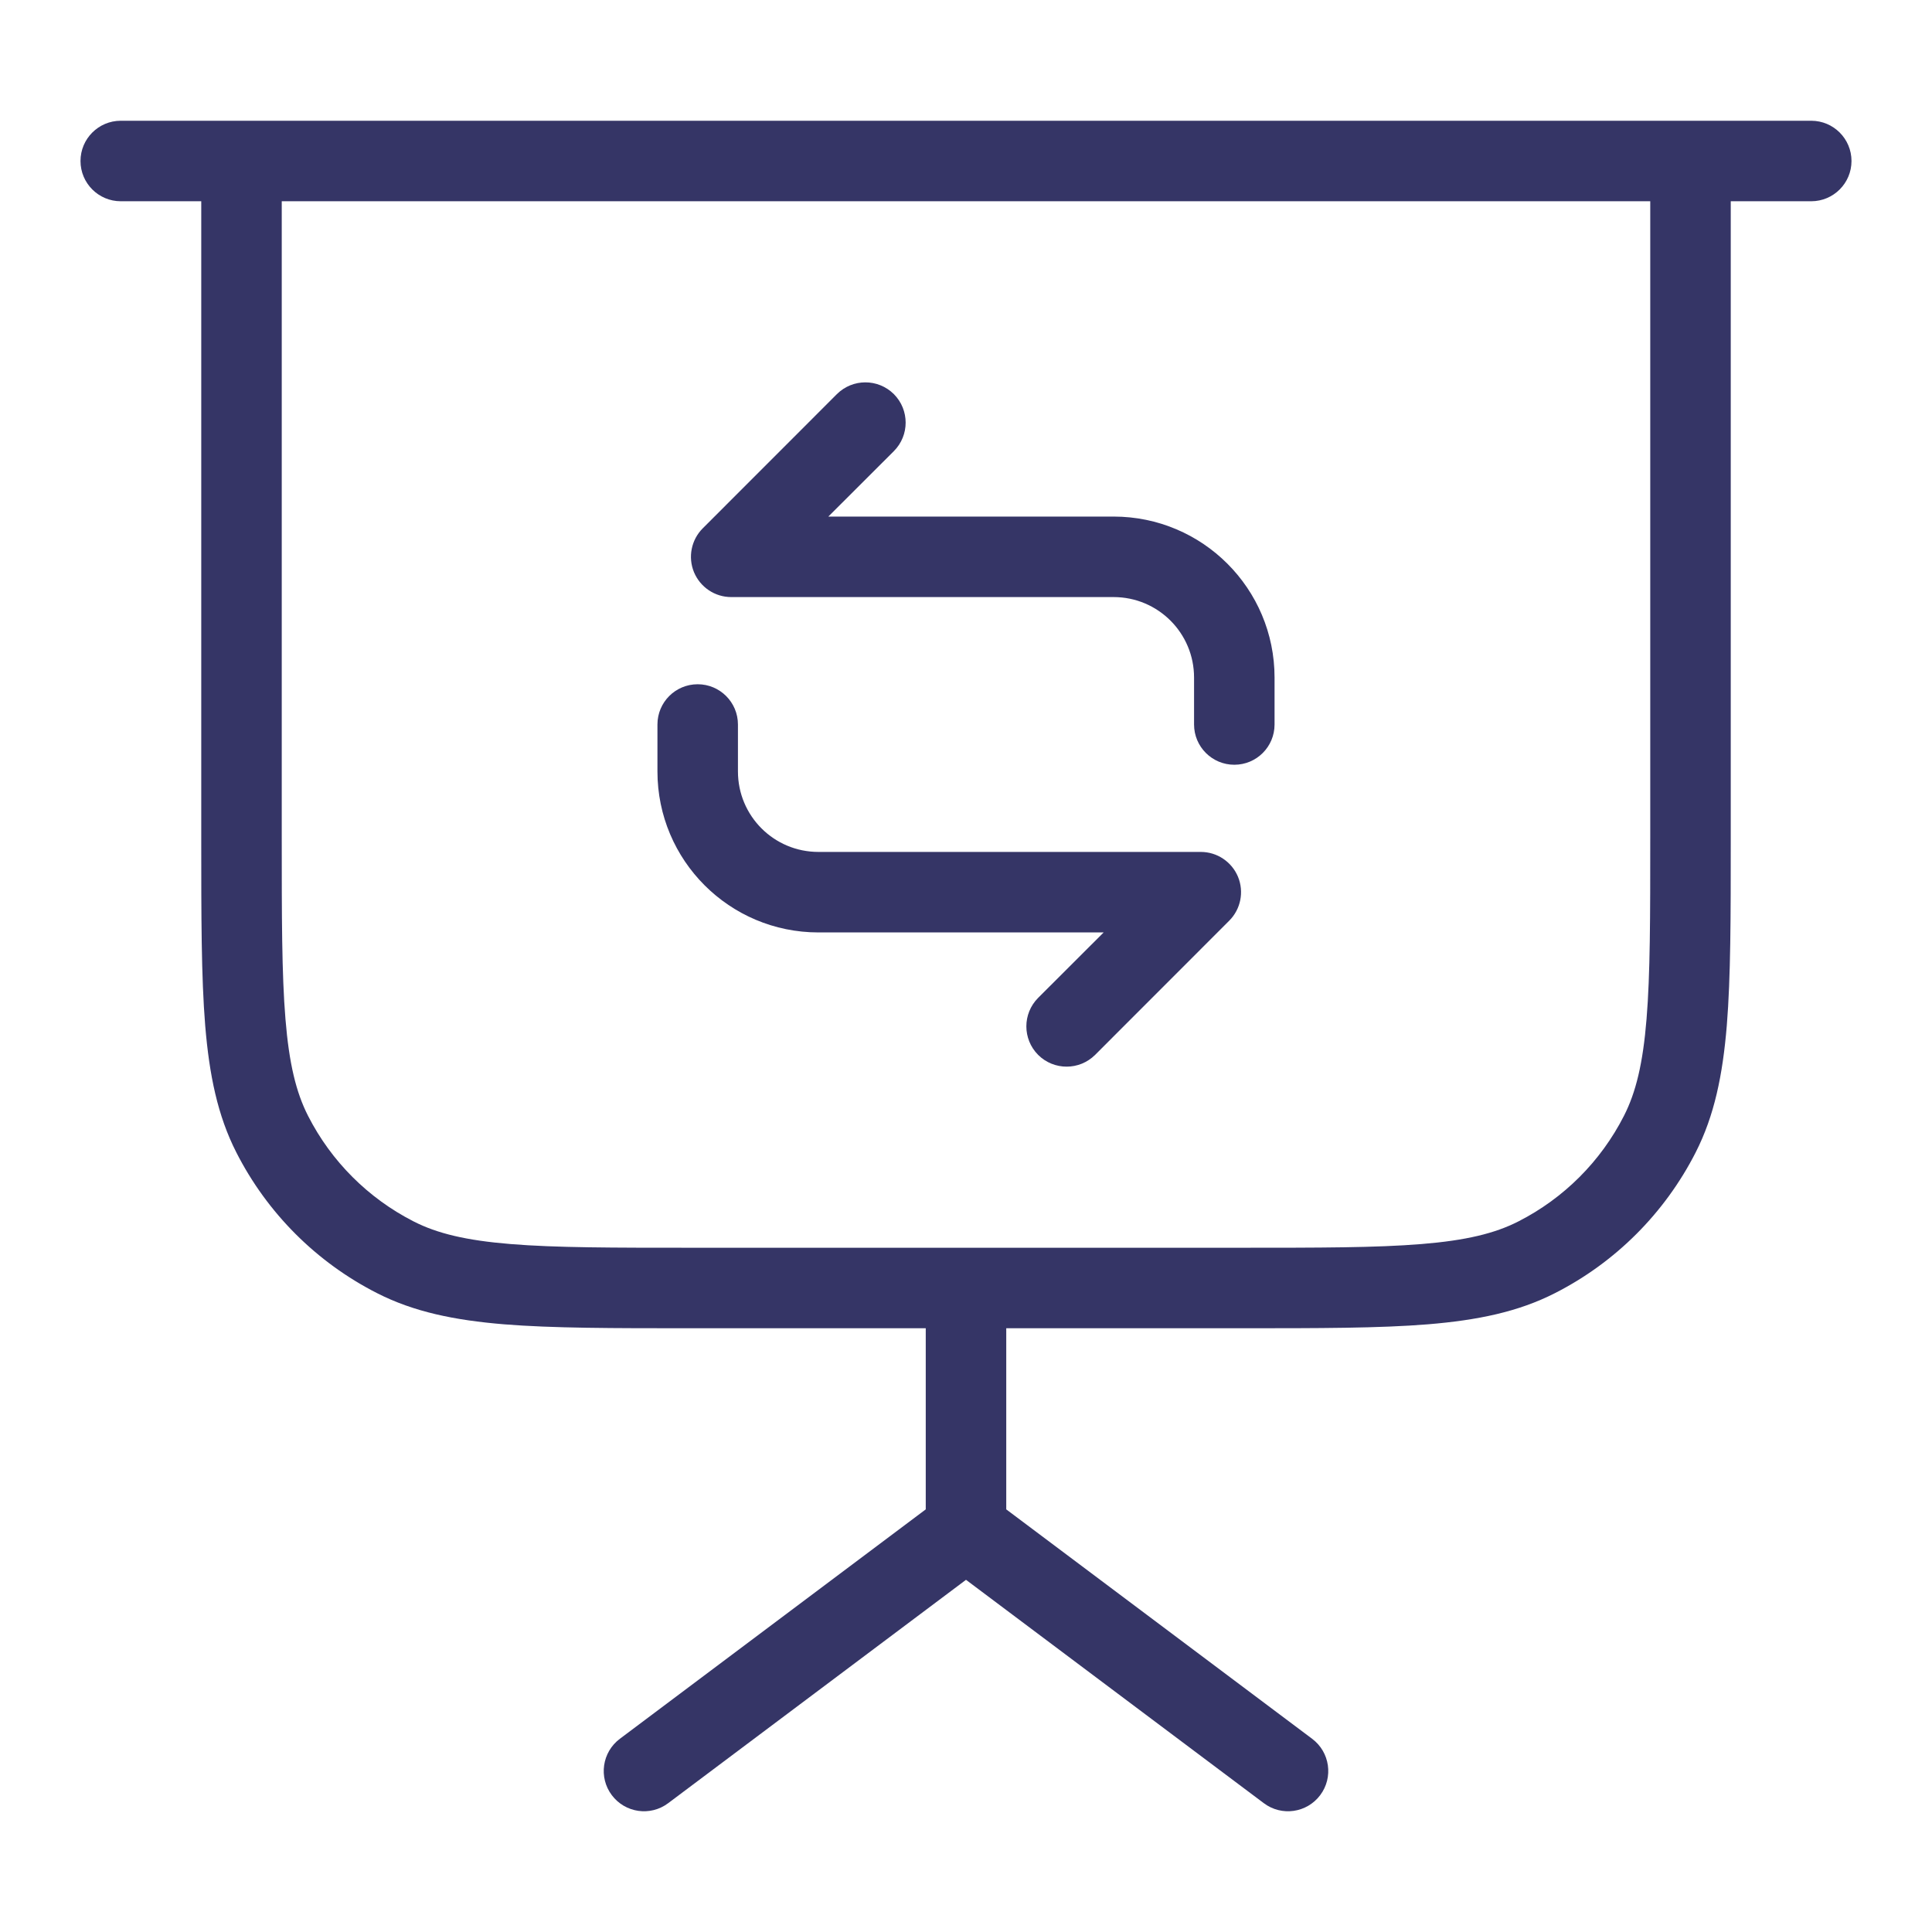 <svg width="24" height="24" viewBox="0 0 24 24" fill="none" xmlns="http://www.w3.org/2000/svg">
<path d="M15.833 9V8.417C15.833 7.312 14.938 6.417 13.833 6.417H10.29L11.104 5.604C11.299 5.408 11.299 5.092 11.104 4.896C10.908 4.701 10.592 4.701 10.396 4.896L8.73 6.563C8.587 6.706 8.544 6.921 8.621 7.108C8.699 7.295 8.881 7.417 9.083 7.417H13.833C14.386 7.417 14.833 7.864 14.833 8.417V9C14.833 9.276 15.057 9.5 15.333 9.5C15.61 9.5 15.833 9.276 15.833 9Z" fill="#353566"/>
<path d="M8.167 9.583V9C8.167 8.724 8.39 8.5 8.667 8.5C8.943 8.5 9.167 8.724 9.167 9V9.583C9.167 10.136 9.614 10.583 10.167 10.583H14.917C15.119 10.583 15.301 10.705 15.379 10.892C15.456 11.079 15.413 11.294 15.27 11.437L13.604 13.104C13.408 13.299 13.092 13.299 12.896 13.104C12.701 12.908 12.701 12.592 12.896 12.396L13.71 11.583H10.167C9.062 11.583 8.167 10.688 8.167 9.583Z" fill="#353566"/>
<path fill-rule="evenodd" clip-rule="evenodd" d="M1.5 1.5C1.224 1.5 1 1.724 1 2C1 2.276 1.224 2.5 1.5 2.5H2.5V10.422C2.5 11.383 2.5 12.136 2.549 12.739C2.6 13.354 2.703 13.859 2.936 14.316C3.319 15.069 3.931 15.681 4.684 16.064C5.141 16.297 5.646 16.4 6.26 16.451C6.864 16.5 7.616 16.5 8.578 16.5H11.5V18.75L7.7 21.6C7.479 21.766 7.434 22.079 7.6 22.3C7.766 22.521 8.079 22.566 8.3 22.4L12 19.625L15.7 22.4C15.921 22.566 16.234 22.521 16.4 22.3C16.566 22.079 16.521 21.766 16.3 21.6L12.5 18.75V16.5H15.422C16.384 16.5 17.136 16.5 17.739 16.451C18.354 16.4 18.859 16.297 19.316 16.064C20.069 15.681 20.68 15.069 21.064 14.316C21.297 13.859 21.4 13.354 21.451 12.739C21.5 12.136 21.5 11.383 21.5 10.422V2.5H22.5C22.776 2.5 23 2.276 23 2C23 1.724 22.776 1.5 22.5 1.5H1.5ZM15.4 15.5H8.6C7.612 15.5 6.9 15.5 6.342 15.454C5.789 15.409 5.43 15.322 5.138 15.173C4.574 14.885 4.115 14.427 3.827 13.862C3.678 13.57 3.591 13.211 3.546 12.658C3.5 12.1 3.5 11.388 3.5 10.4V2.5H20.5V10.4C20.5 11.388 20.5 12.1 20.454 12.658C20.409 13.211 20.322 13.57 20.173 13.862C19.885 14.427 19.427 14.885 18.862 15.173C18.57 15.322 18.211 15.409 17.658 15.454C17.099 15.5 16.388 15.5 15.4 15.5Z" fill="#353566"/>
</svg>
